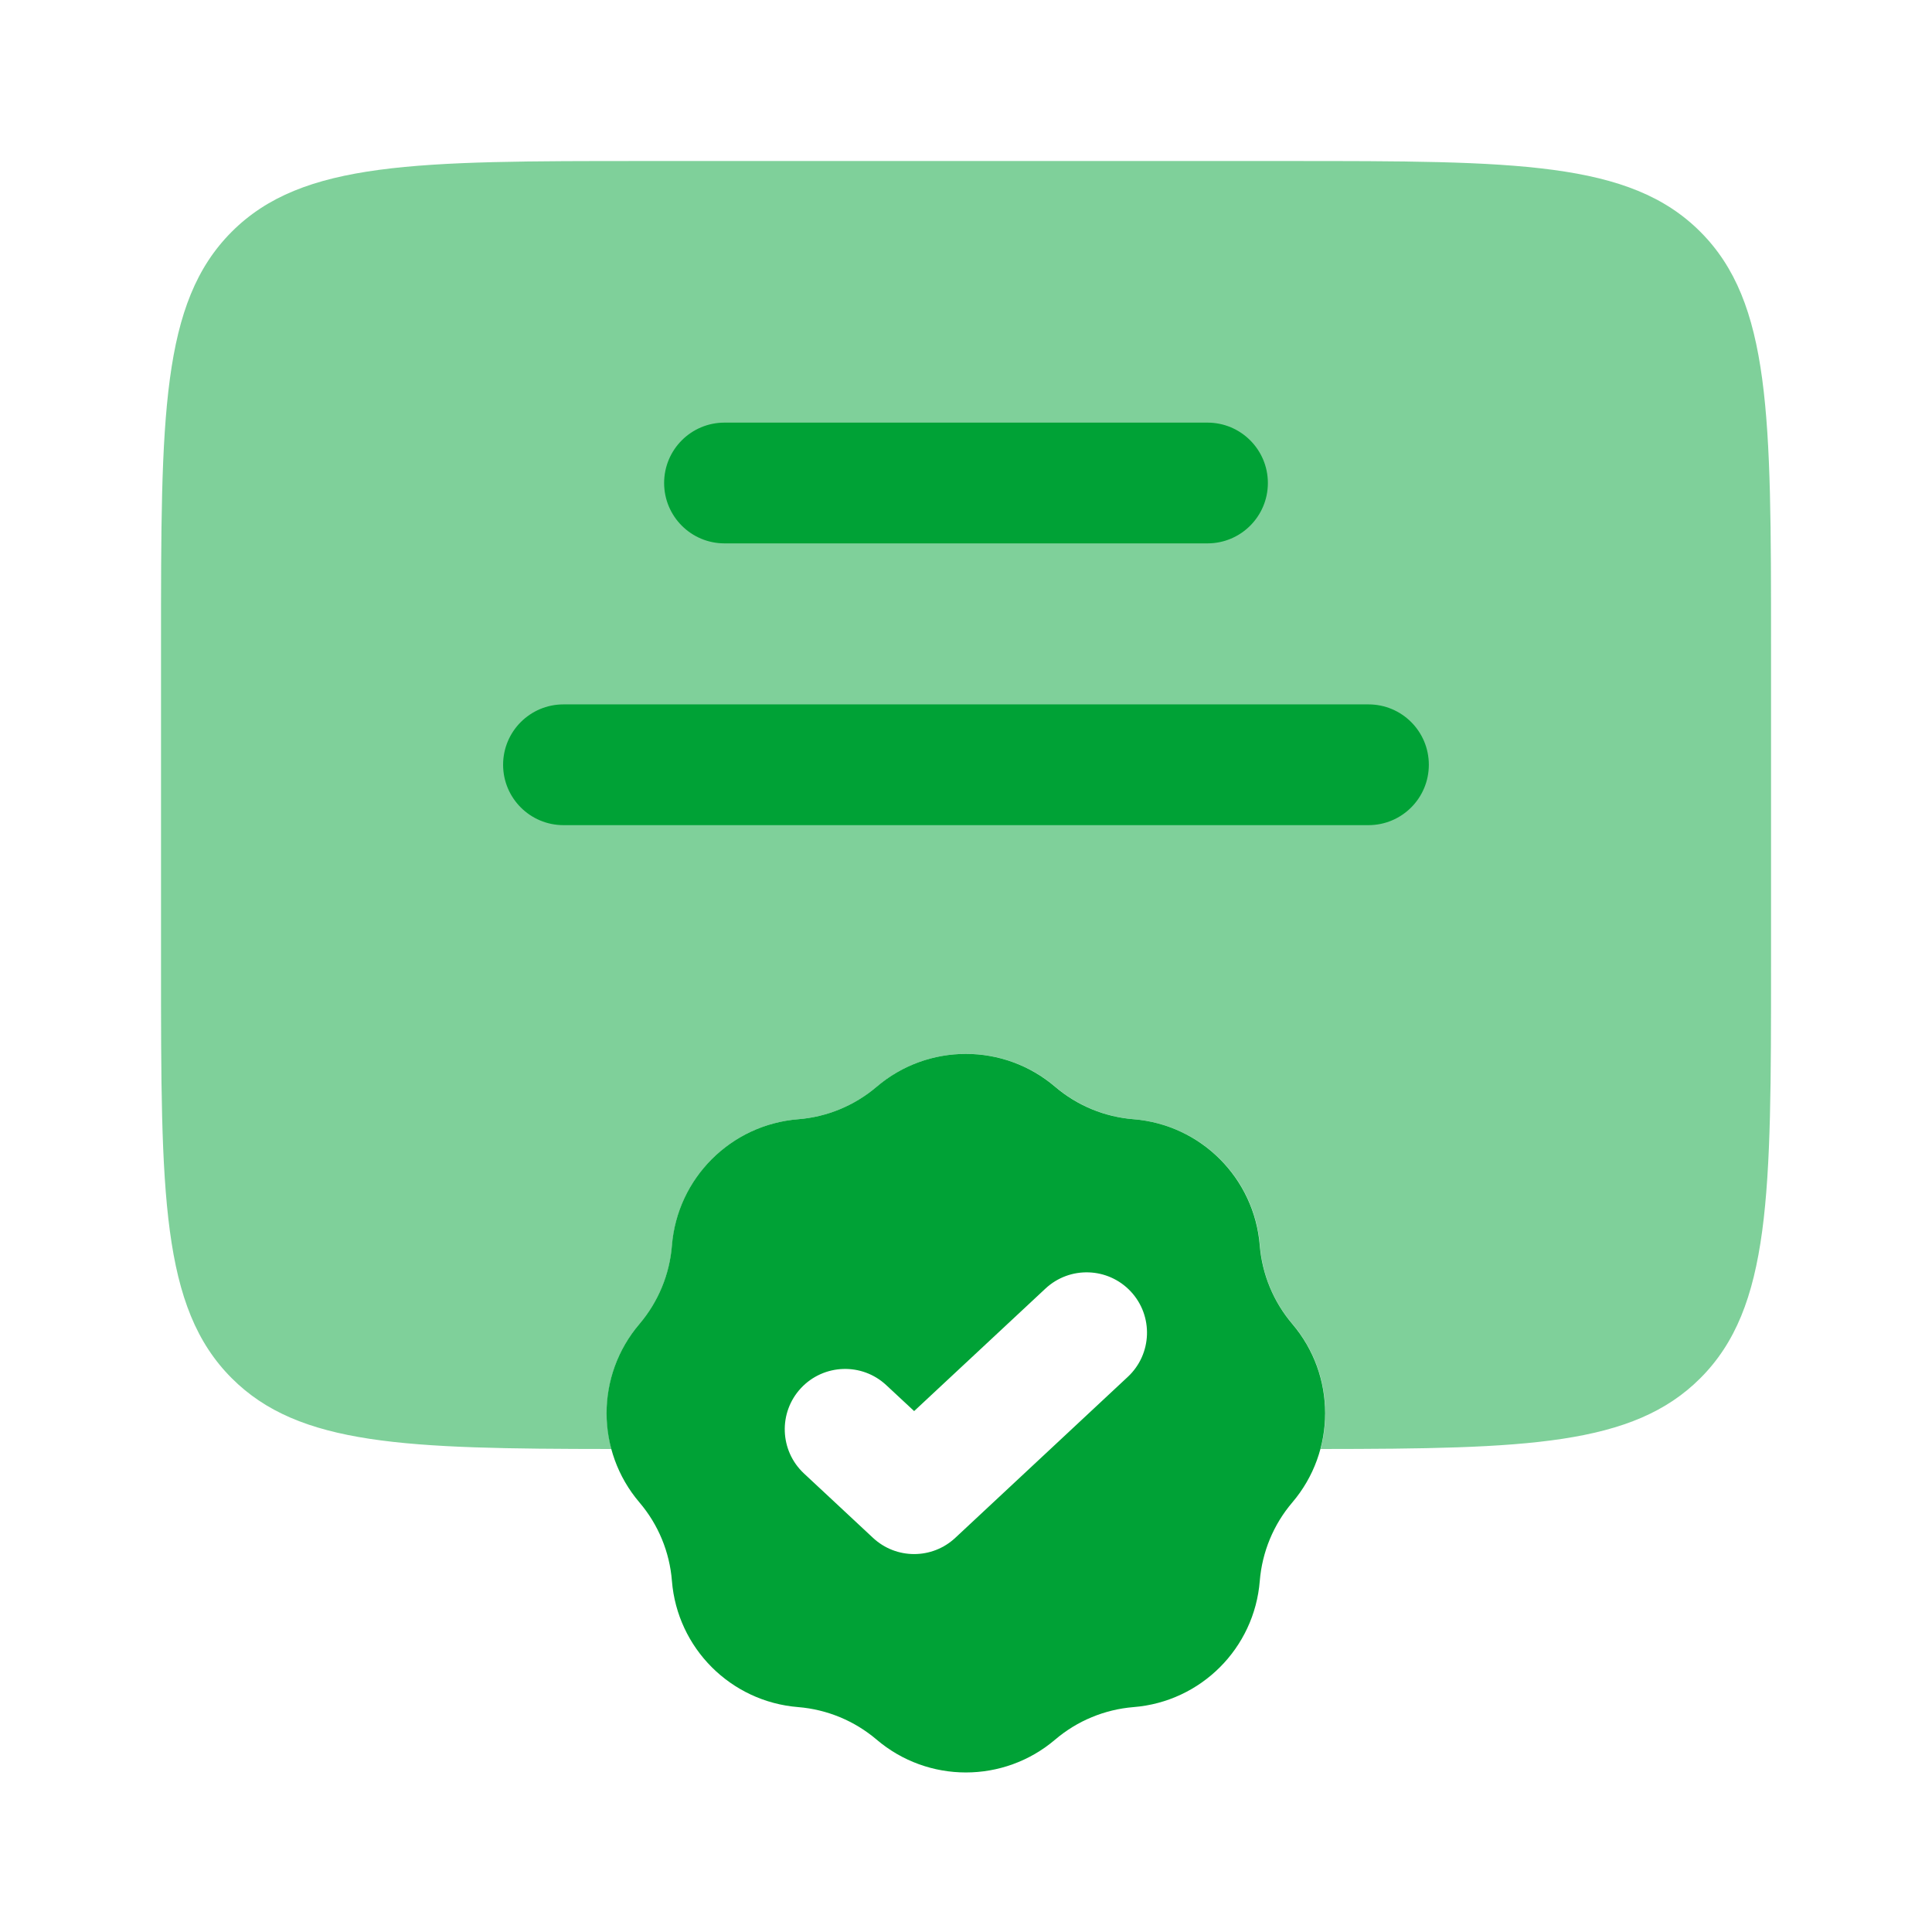 <svg width="32" height="32" viewBox="0 0 32 32" fill="none" xmlns="http://www.w3.org/2000/svg">
<path fill-rule="evenodd" clip-rule="evenodd" d="M17.477 18.001C16.625 17.274 15.371 17.274 14.519 18.001C14.153 18.312 13.699 18.5 13.221 18.538C12.105 18.627 11.218 19.514 11.129 20.63C11.091 21.108 10.903 21.562 10.592 21.928C9.865 22.78 9.865 24.034 10.592 24.886C10.903 25.251 11.091 25.705 11.129 26.184C11.218 27.3 12.105 28.186 13.221 28.275C13.699 28.314 14.153 28.502 14.519 28.813C15.371 29.539 16.625 29.539 17.477 28.813C17.842 28.502 18.296 28.314 18.775 28.275C19.891 28.186 20.777 27.3 20.866 26.184C20.905 25.705 21.093 25.251 21.404 24.886C22.13 24.034 22.13 22.78 21.404 21.928C21.093 21.562 20.905 21.108 20.866 20.63C20.777 19.514 19.891 18.627 18.775 18.538C18.296 18.5 17.842 18.312 17.477 18.001ZM18.68 22.805C19.084 22.428 19.106 21.795 18.729 21.391C18.352 20.988 17.72 20.966 17.316 21.343L15.141 23.372L14.68 22.943C14.277 22.566 13.644 22.588 13.267 22.991C12.89 23.395 12.912 24.028 13.316 24.405L14.459 25.471C14.843 25.83 15.439 25.83 15.823 25.471L18.68 22.805Z" fill="#00A236"/>
<path opacity="0.5" d="M2.667 16V10.667C2.667 6.896 2.667 5.01 3.839 3.838C5.01 2.667 6.896 2.667 10.667 2.667H21.334C25.105 2.667 26.991 2.667 28.162 3.838C29.334 5.01 29.334 6.896 29.334 10.667V16C29.334 19.771 29.334 21.657 28.162 22.828C27.048 23.943 25.287 23.997 21.873 24C22.063 23.294 21.907 22.515 21.406 21.927C21.095 21.562 20.907 21.108 20.869 20.629C20.78 19.513 19.893 18.627 18.777 18.538C18.299 18.499 17.844 18.311 17.479 18C16.627 17.274 15.373 17.274 14.521 18C14.156 18.311 13.702 18.499 13.223 18.538C12.107 18.627 11.22 19.513 11.131 20.629C11.093 21.108 10.905 21.562 10.594 21.927C10.093 22.515 9.938 23.294 10.128 24C6.713 23.997 4.953 23.943 3.839 22.828C2.667 21.657 2.667 19.771 2.667 16Z" fill="#00A236"/>
<path d="M11 8C11 7.448 11.447 7 12 7H20C20.552 7 21 7.448 21 8C21 8.552 20.552 9 20 9H12C11.447 9 11 8.552 11 8Z" fill="#00A236"/>
<path d="M9.333 11.667C8.781 11.667 8.333 12.114 8.333 12.667C8.333 13.219 8.781 13.667 9.333 13.667H22.666C23.219 13.667 23.666 13.219 23.666 12.667C23.666 12.114 23.219 11.667 22.666 11.667H9.333Z" fill="#00A236"/>
</svg>
